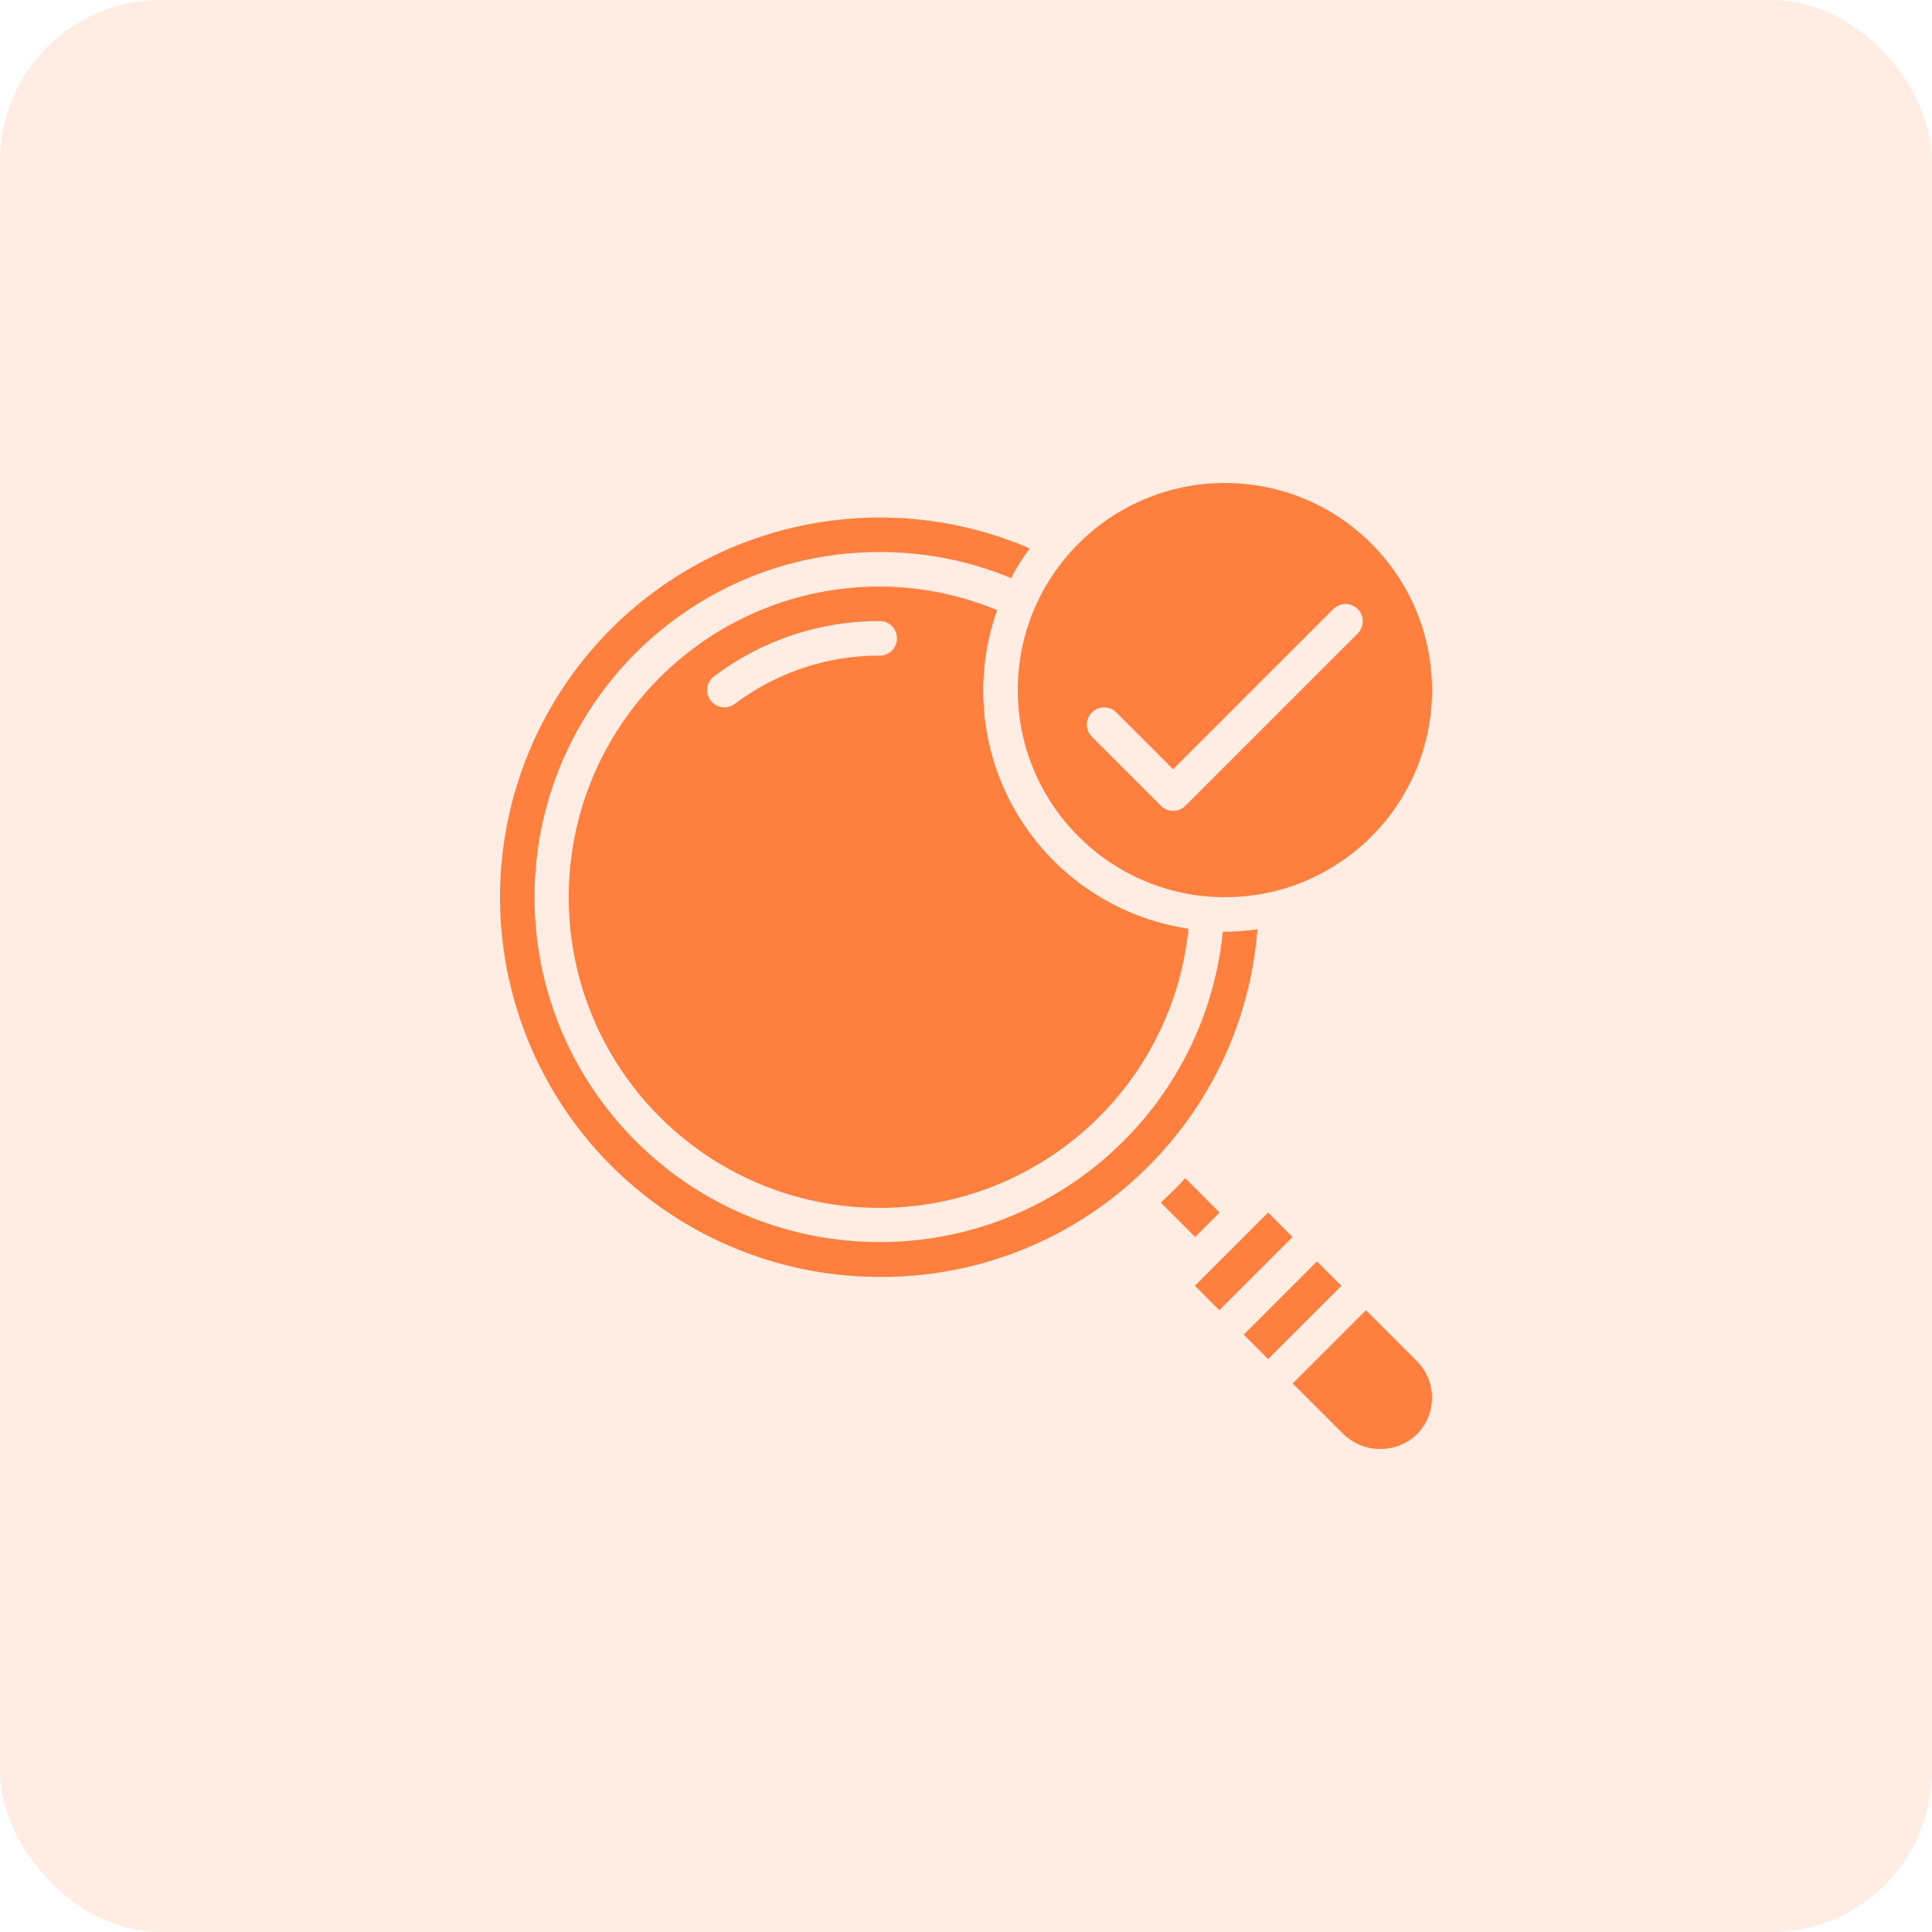 <svg width="48" height="48" viewBox="0 0 48 48" fill="none" xmlns="http://www.w3.org/2000/svg">
<rect width="48" height="48" rx="4" fill="#FF7F3E" fill-opacity="0.15"/>
<g clip-path="url(#clip0_51_2734)">
<path fill-rule="evenodd" clip-rule="evenodd" d="M30.432 23.149C30.415 23.149 30.398 23.146 30.381 23.146C29.918 27.746 25.89 31.15 21.278 30.84C16.665 30.53 13.129 26.618 13.285 21.998C13.441 17.377 17.233 13.713 21.856 13.715C22.976 13.713 24.084 13.933 25.118 14.362C25.254 14.105 25.409 13.858 25.581 13.624C22.061 12.112 17.977 12.878 15.245 15.562C12.512 18.247 11.675 22.317 13.125 25.863C14.575 29.408 18.026 31.725 21.856 31.725C26.764 31.749 30.858 27.981 31.241 23.088C30.973 23.126 30.703 23.147 30.432 23.149Z" fill="#FF7F3E"/>
<path d="M21.856 14.573C17.694 14.569 14.278 17.866 14.135 22.025C13.991 26.185 17.172 29.709 21.324 29.992C25.477 30.274 29.106 27.213 29.527 23.073C27.759 22.81 26.202 21.771 25.281 20.239C24.361 18.707 24.174 16.843 24.772 15.159C23.848 14.774 22.857 14.575 21.856 14.573ZM21.856 16.288C20.556 16.284 19.291 16.706 18.254 17.489C18.065 17.631 17.796 17.592 17.654 17.403C17.512 17.213 17.55 16.945 17.74 16.802C18.925 15.908 20.371 15.426 21.856 15.43C22.093 15.43 22.285 15.622 22.285 15.859C22.285 16.096 22.093 16.288 21.856 16.288Z" fill="#FF7F3E"/>
<path d="M30.432 22.291C33.274 22.291 35.578 19.987 35.578 17.146C35.578 14.304 33.274 12 30.432 12C27.59 12 25.286 14.304 25.286 17.145C25.29 19.986 27.591 22.288 30.432 22.291ZM27.127 17.7C27.295 17.533 27.566 17.533 27.733 17.7L29.145 19.112L33.13 15.127C33.299 14.965 33.566 14.967 33.731 15.132C33.897 15.298 33.899 15.565 33.737 15.733L29.449 20.021C29.281 20.189 29.01 20.189 28.842 20.021L27.127 18.306C26.96 18.139 26.96 17.867 27.127 17.7Z" fill="#FF7F3E"/>
<path fill-rule="evenodd" clip-rule="evenodd" d="M29.446 29.271C29.252 29.483 29.049 29.684 28.838 29.878L29.692 30.732L30.299 30.125L29.446 29.271Z" fill="#FF7F3E"/>
<path fill-rule="evenodd" clip-rule="evenodd" d="M33.936 32.552L32.117 34.371L33.382 35.636C33.891 36.121 34.692 36.121 35.201 35.636C35.703 35.133 35.703 34.319 35.201 33.817L33.936 32.552Z" fill="#FF7F3E"/>
<path fill-rule="evenodd" clip-rule="evenodd" d="M29.687 31.945L31.506 30.126L32.112 30.733L30.294 32.551L29.687 31.945Z" fill="#FF7F3E"/>
<path fill-rule="evenodd" clip-rule="evenodd" d="M30.9 33.158L32.719 31.34L33.325 31.946L31.506 33.764L30.9 33.158Z" fill="#FF7F3E"/>
</g>
<defs>
<clipPath id="clip0_51_2734">
<rect width="24" height="24" fill="white" transform="translate(12 12)"/>
</clipPath>
</defs>
</svg>
